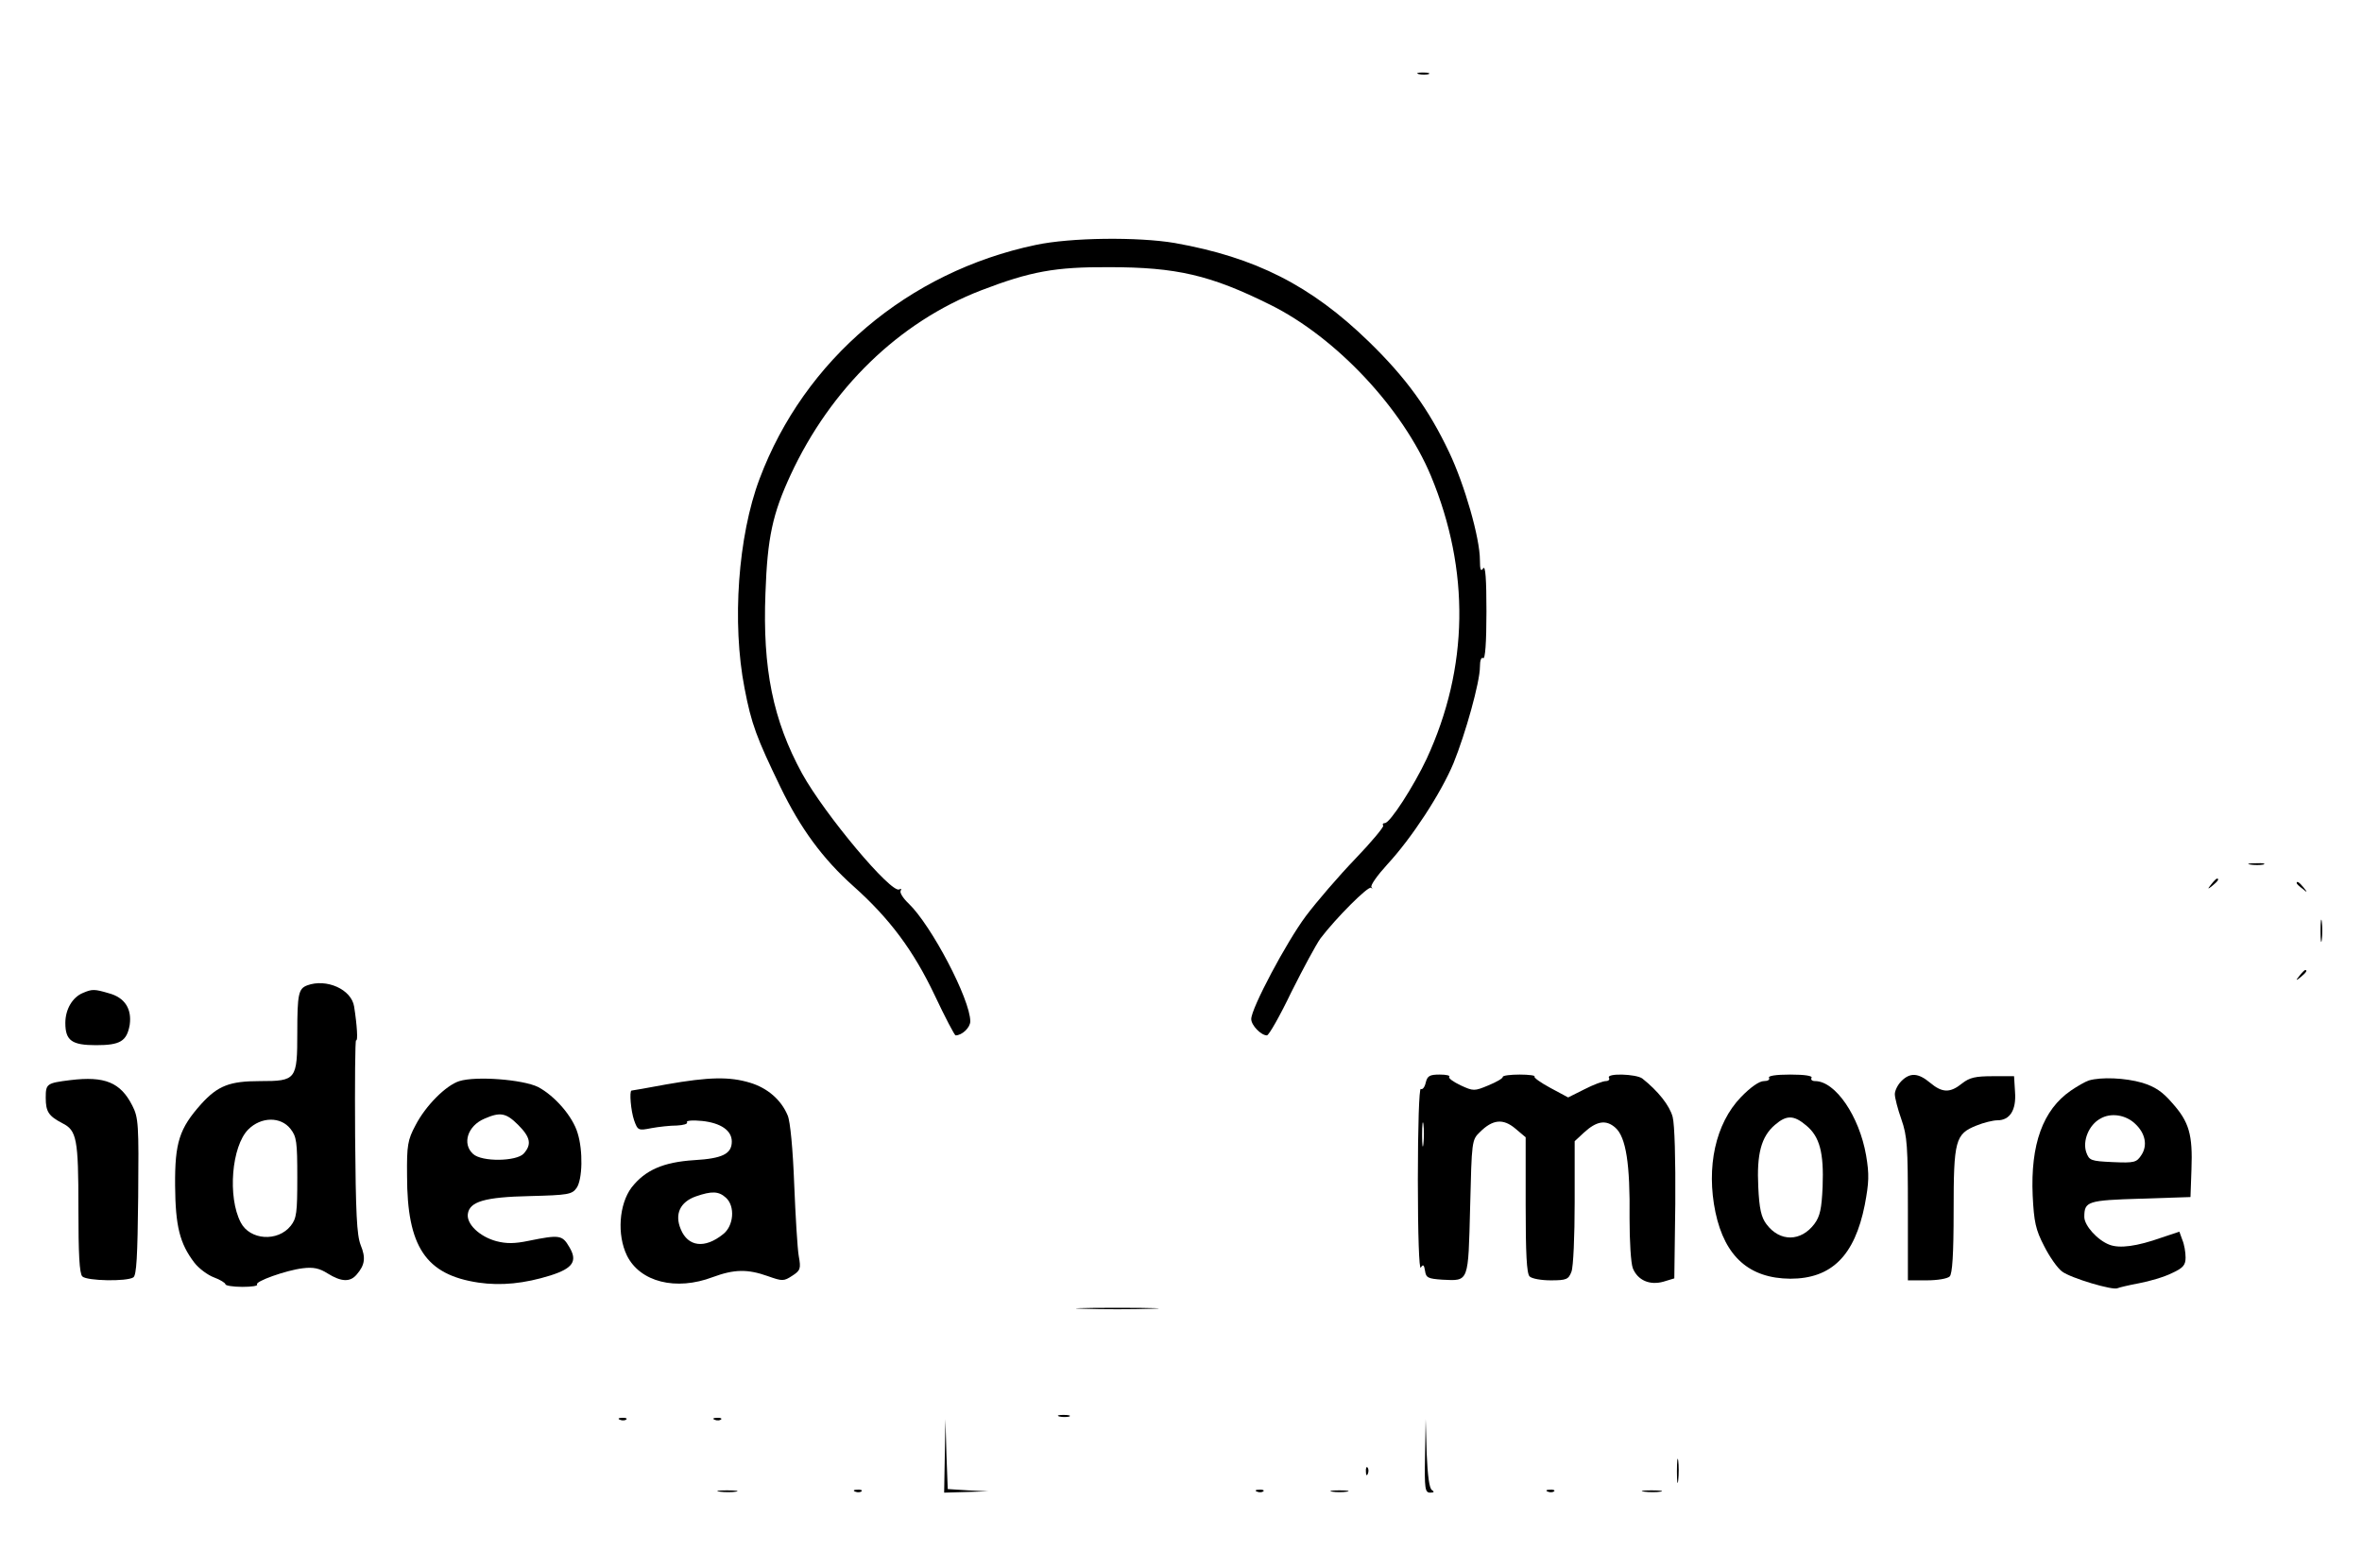 <?xml version="1.0" standalone="no"?>
<!DOCTYPE svg PUBLIC "-//W3C//DTD SVG 20010904//EN"
 "http://www.w3.org/TR/2001/REC-SVG-20010904/DTD/svg10.dtd">
<svg version="1.0" xmlns="http://www.w3.org/2000/svg"
 width="723pt" height="480pt" viewBox="0 0 723 480"
 preserveAspectRatio="xMidYMid meet">

<g transform="translate(0,480) scale(0.1,-0.1)"
fill="#000000" stroke="none">
<path d="M4343 4573 c9 -2 23 -2 30 0 6 3 -1 5 -18 5 -16 0 -22 -2 -12 -5z"/>
<path d="M3170 4050 c-390 -82 -708 -351 -845 -716 -66 -175 -85 -441 -46
-641 21 -110 37 -152 110 -303 61 -126 129 -219 223 -303 111 -99 184 -197
249 -334 32 -68 61 -123 64 -123 20 0 45 24 45 43 0 67 -119 294 -189 361 -17
16 -28 34 -24 39 3 6 1 7 -4 4 -24 -15 -229 230 -298 355 -89 163 -121 321
-112 552 6 171 22 243 77 362 123 265 332 468 583 565 151 58 227 72 392 71
206 0 310 -24 493 -115 202 -100 406 -318 492 -524 120 -289 116 -587 -13
-866 -39 -83 -112 -197 -128 -197 -6 0 -8 -4 -5 -8 2 -4 -36 -50 -86 -102 -50
-52 -118 -131 -151 -175 -59 -79 -167 -282 -167 -315 0 -19 30 -50 48 -50 6 0
40 60 75 133 36 72 76 146 89 164 48 63 146 161 155 155 4 -4 5 -3 1 2 -4 5
18 36 49 70 74 80 163 216 202 309 37 91 81 249 81 295 0 20 4 31 10 27 6 -4
10 46 10 142 0 99 -3 143 -10 133 -7 -11 -10 -5 -10 25 0 68 -47 231 -94 330
-63 133 -132 228 -246 339 -177 172 -347 258 -594 302 -112 19 -319 17 -426
-6z"/>
<path d="M6888 2153 c12 -2 30 -2 40 0 9 3 -1 5 -23 4 -22 0 -30 -2 -17 -4z"/>
<path d="M6769 2093 c-13 -16 -12 -17 4 -4 16 13 21 21 13 21 -2 0 -10 -8 -17
-17z"/>
<path d="M7030 2096 c0 -2 8 -10 18 -17 15 -13 16 -12 3 4 -13 16 -21 21 -21
13z"/>
<path d="M7103 1950 c0 -30 2 -43 4 -27 2 15 2 39 0 55 -2 15 -4 2 -4 -28z"/>
<path d="M7039 1813 c-13 -16 -12 -17 4 -4 16 13 21 21 13 21 -2 0 -10 -8 -17
-17z"/>
<path d="M940 1783 c-26 -10 -30 -26 -30 -144 0 -145 -3 -149 -114 -149 -93 0
-129 -14 -180 -70 -67 -75 -81 -118 -80 -250 1 -124 14 -177 59 -236 14 -18
41 -38 60 -45 19 -7 35 -17 35 -21 0 -4 23 -8 52 -8 28 0 48 3 45 7 -9 9 89
44 140 50 32 4 51 0 76 -16 42 -26 69 -27 89 -3 25 29 28 51 12 90 -12 31 -15
97 -17 334 -1 163 0 295 3 293 6 -4 3 46 -6 103 -8 53 -85 87 -144 65z m-51
-439 c19 -24 21 -40 21 -149 0 -108 -2 -125 -20 -148 -40 -50 -125 -44 -153
10 -41 78 -28 234 23 285 39 39 99 40 129 2z"/>
<path d="M254 1760 c-32 -13 -54 -50 -54 -92 0 -54 20 -68 94 -68 74 0 94 12
103 62 7 49 -15 84 -64 97 -44 13 -51 13 -79 1z"/>
<path d="M4364 1485 c-3 -14 -10 -22 -15 -19 -5 3 -9 -114 -9 -278 0 -170 4
-277 9 -269 7 11 10 9 13 -10 3 -21 9 -24 53 -27 82 -4 79 -10 85 222 5 203 5
206 30 230 39 39 71 42 108 11 l32 -27 0 -207 c0 -148 3 -210 12 -219 7 -7 36
-12 65 -12 48 0 54 3 63 26 6 14 10 110 10 213 l0 187 28 26 c39 36 68 41 97
15 32 -29 45 -110 43 -277 0 -71 4 -137 10 -153 15 -37 52 -53 94 -41 l33 10
3 228 c1 136 -2 243 -8 266 -9 35 -45 80 -93 118 -19 14 -111 17 -102 2 3 -5
-1 -10 -10 -10 -8 0 -38 -11 -65 -25 l-50 -25 -54 29 c-30 16 -52 32 -49 35 4
3 -17 6 -45 6 -29 0 -52 -3 -52 -7 0 -5 -20 -16 -44 -26 -43 -18 -46 -18 -85
0 -23 11 -38 22 -35 26 4 4 -9 7 -29 7 -31 0 -38 -4 -43 -25z m-7 -187 c-2
-18 -4 -6 -4 27 0 33 2 48 4 33 2 -15 2 -42 0 -60z"/>
<path d="M5415 1500 c3 -6 -4 -10 -16 -10 -14 0 -41 -19 -70 -49 -78 -81 -107
-214 -78 -353 29 -136 104 -202 229 -203 126 0 197 70 228 226 13 69 14 93 4
152 -21 120 -94 227 -156 227 -10 0 -14 5 -11 10 4 6 -20 10 -65 10 -45 0 -69
-4 -65 -10z m114 -146 c41 -34 54 -83 50 -187 -3 -68 -8 -91 -25 -114 -41 -55
-106 -56 -147 -1 -16 21 -22 48 -25 114 -5 101 9 154 51 190 36 31 58 30 96
-2z"/>
<path d="M5820 1490 c-11 -11 -20 -29 -20 -40 0 -11 9 -46 20 -77 18 -51 20
-83 20 -275 l0 -218 58 0 c32 0 63 5 70 12 8 8 12 67 12 200 0 217 5 236 70
262 22 9 51 16 64 16 38 0 58 31 54 86 l-3 49 -65 0 c-53 0 -71 -4 -94 -22
-37 -30 -61 -29 -98 2 -36 30 -61 32 -88 5z"/>
<path d="M215 1493 c-72 -9 -75 -11 -75 -54 0 -43 9 -56 51 -78 44 -22 49 -48
49 -259 0 -141 3 -201 12 -210 14 -14 136 -16 156 -3 10 6 13 64 15 247 2 221
1 242 -18 279 -36 71 -84 91 -190 78z"/>
<path d="M1406 1490 c-41 -13 -103 -75 -134 -135 -24 -45 -27 -61 -26 -155 0
-217 57 -303 219 -327 69 -10 140 -3 220 22 69 22 84 44 57 88 -21 36 -30 37
-124 18 -43 -9 -68 -9 -99 -1 -51 14 -91 52 -87 83 5 38 51 52 190 55 117 3
129 5 143 25 18 26 20 114 3 168 -15 51 -70 114 -121 141 -47 23 -190 34 -241
18z m180 -134 c38 -38 42 -60 17 -88 -22 -24 -128 -26 -155 -1 -34 31 -17 86
35 108 48 21 66 18 103 -19z"/>
<path d="M2040 1480 c-58 -11 -106 -19 -107 -19 -7 -2 -2 -62 8 -91 11 -31 13
-32 53 -24 22 4 57 8 78 8 20 1 34 5 31 10 -4 5 17 7 46 4 57 -6 91 -29 91
-63 0 -38 -29 -52 -115 -57 -94 -6 -150 -30 -192 -84 -38 -51 -45 -144 -14
-208 40 -81 150 -109 263 -66 65 24 106 25 168 3 45 -16 49 -16 75 1 25 16 27
22 20 60 -4 22 -10 122 -14 221 -4 106 -12 192 -20 210 -20 48 -62 84 -115
100 -63 19 -125 18 -256 -5z m182 -347 c29 -26 24 -87 -9 -112 -56 -45 -107
-38 -129 15 -20 47 -2 84 46 101 49 17 70 16 92 -4z"/>
<path d="M6394 1492 c-12 -4 -36 -18 -55 -31 -86 -59 -124 -165 -117 -322 4
-80 9 -104 35 -154 16 -32 41 -68 55 -78 26 -20 157 -59 170 -51 4 2 33 9 65
15 32 6 77 19 101 31 35 16 42 25 42 48 0 16 -4 40 -10 54 l-9 25 -54 -18
c-76 -27 -129 -34 -160 -22 -37 14 -77 59 -77 85 0 48 10 51 172 56 l153 5 3
85 c4 106 -7 145 -59 203 -30 35 -53 50 -92 62 -52 15 -125 18 -163 7z m142
-133 c31 -29 38 -66 19 -95 -15 -23 -21 -25 -88 -22 -67 3 -72 5 -81 30 -12
35 8 84 43 103 32 19 78 12 107 -16z"/>
<path d="M3318 793 c56 -2 148 -2 205 0 56 1 10 3 -103 3 -113 0 -159 -2 -102
-3z"/>
<path d="M3243 463 c9 -2 23 -2 30 0 6 3 -1 5 -18 5 -16 0 -22 -2 -12 -5z"/>
<path d="M1898 453 c7 -3 16 -2 19 1 4 3 -2 6 -13 5 -11 0 -14 -3 -6 -6z"/>
<path d="M2188 453 c7 -3 16 -2 19 1 4 3 -2 6 -13 5 -11 0 -14 -3 -6 -6z"/>
<path d="M2892 343 l-2 -113 68 2 67 2 -62 3 -62 4 -4 107 -3 107 -2 -112z"/>
<path d="M4362 343 c-2 -102 0 -113 16 -113 12 0 13 3 5 8 -8 5 -13 44 -16
112 l-3 105 -2 -112z"/>
<path d="M5133 295 c0 -33 2 -45 4 -27 2 18 2 45 0 60 -2 15 -4 0 -4 -33z"/>
<path d="M4181 294 c0 -11 3 -14 6 -6 3 7 2 16 -1 19 -3 4 -6 -2 -5 -13z"/>
<path d="M2203 233 c15 -2 37 -2 50 0 12 2 0 4 -28 4 -27 0 -38 -2 -22 -4z"/>
<path d="M2618 233 c7 -3 16 -2 19 1 4 3 -2 6 -13 5 -11 0 -14 -3 -6 -6z"/>
<path d="M3848 233 c7 -3 16 -2 19 1 4 3 -2 6 -13 5 -11 0 -14 -3 -6 -6z"/>
<path d="M4078 233 c12 -2 32 -2 45 0 12 2 2 4 -23 4 -25 0 -35 -2 -22 -4z"/>
<path d="M4738 233 c7 -3 16 -2 19 1 4 3 -2 6 -13 5 -11 0 -14 -3 -6 -6z"/>
<path d="M5033 233 c15 -2 37 -2 50 0 12 2 0 4 -28 4 -27 0 -38 -2 -22 -4z"/>
</g>
</svg>
